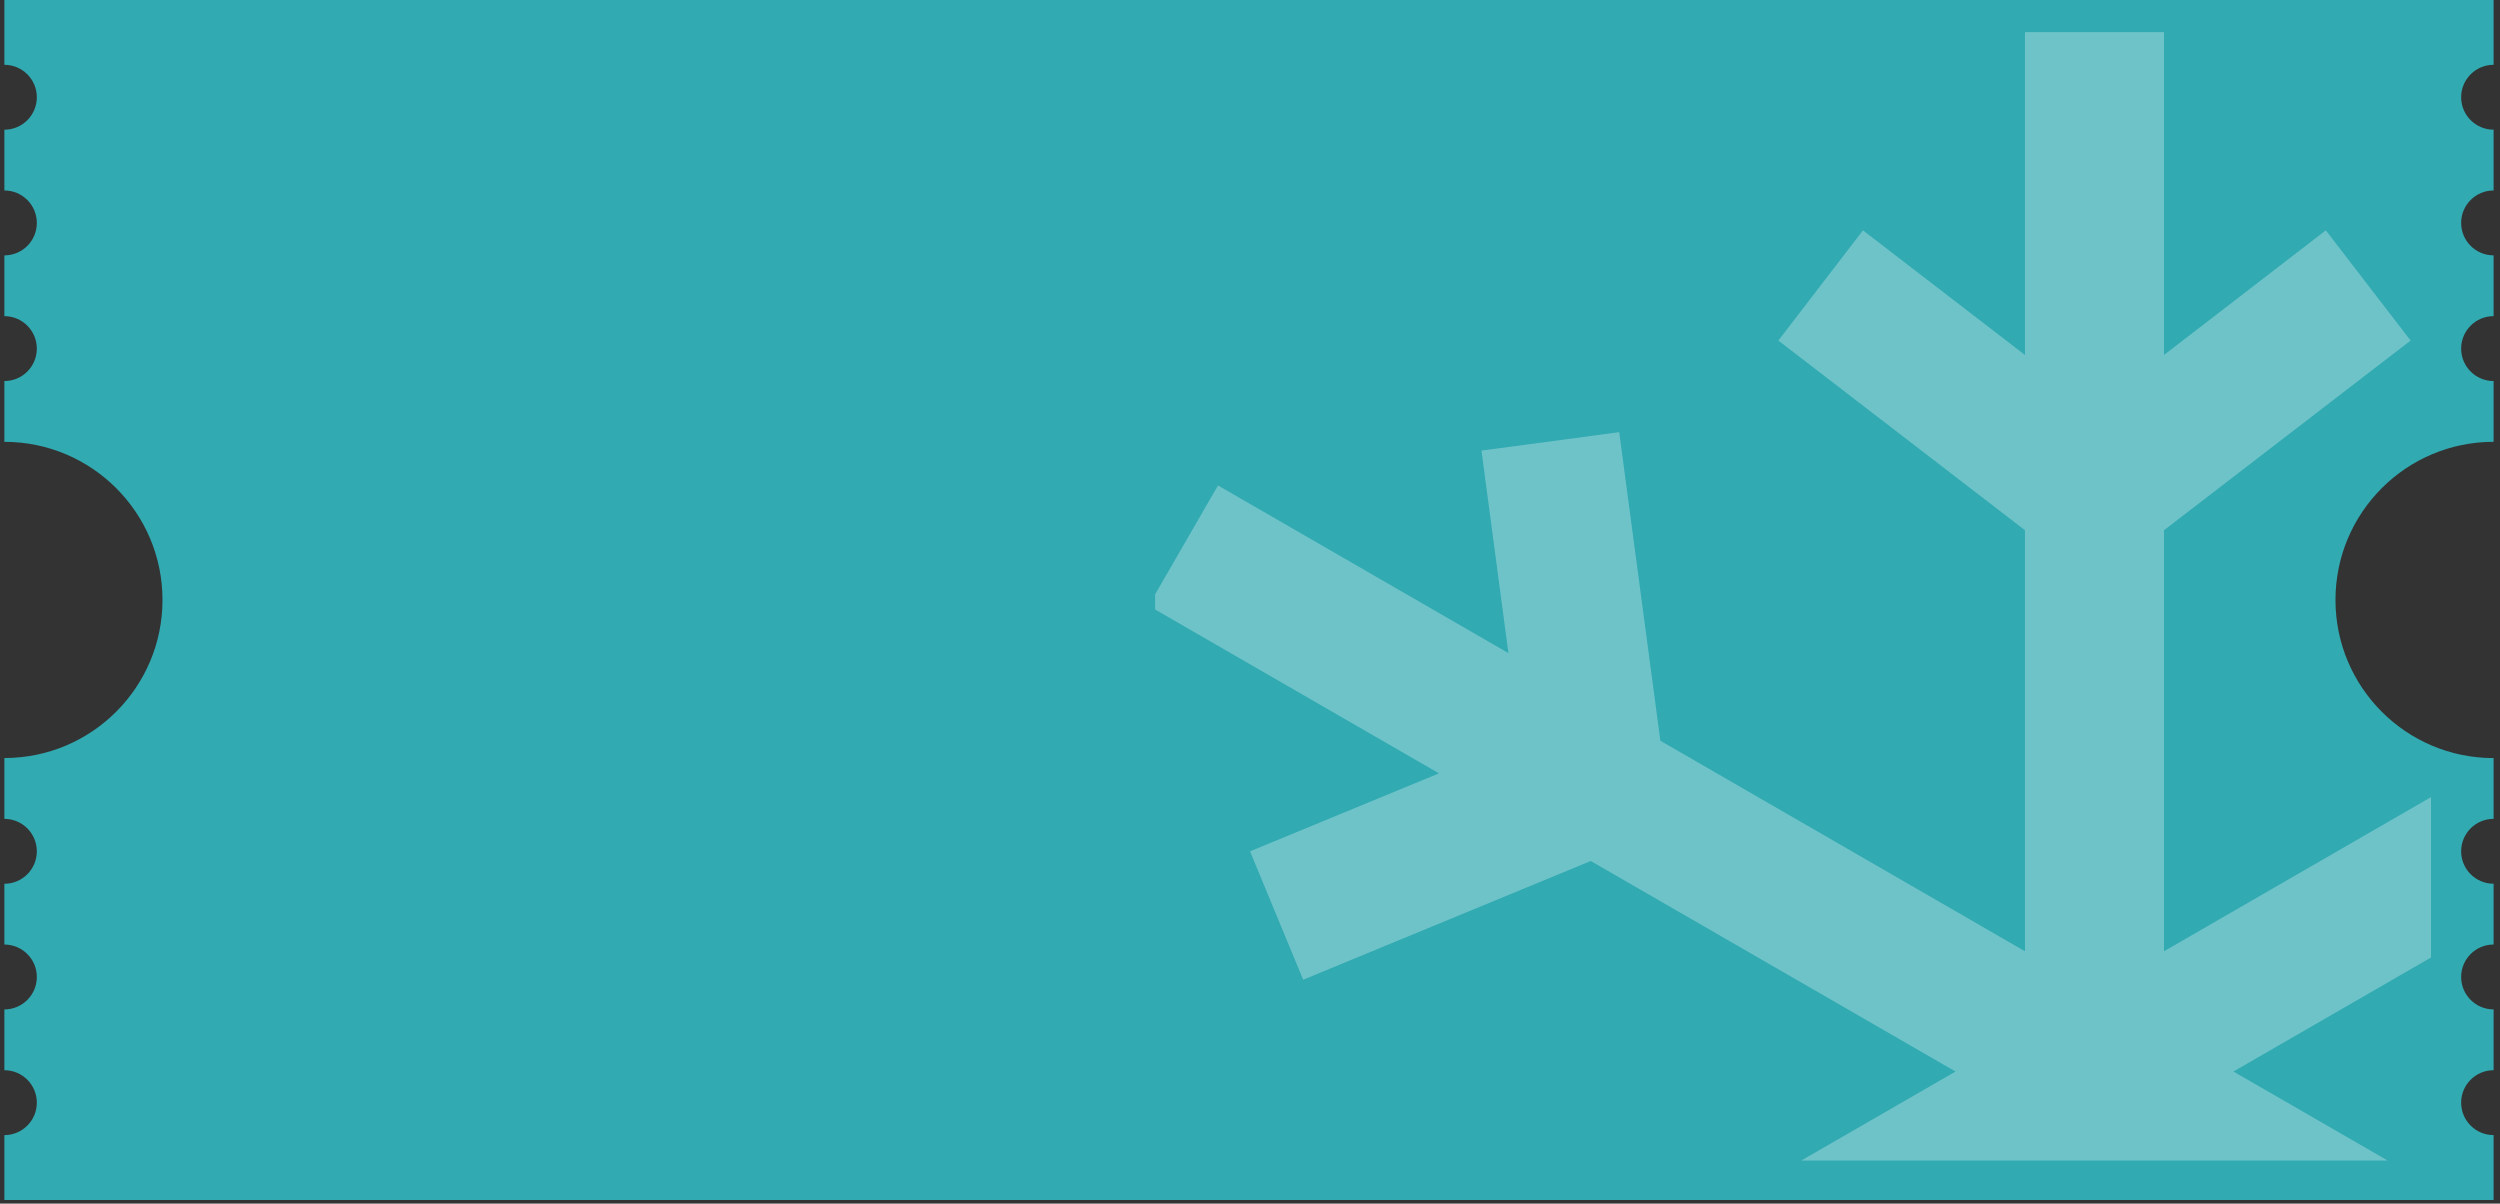 <svg xmlns="http://www.w3.org/2000/svg" xmlns:xlink="http://www.w3.org/1999/xlink" width="862" zoomAndPan="magnify" viewBox="0 0 646.5 311.25" height="415" preserveAspectRatio="xMidYMid meet" version="1.0"><rect x="0" y="0" width="646.5" height="311.25" fill="#333333" stroke="none"/><defs><filter x="0%" y="0%" width="100%" height="100%" id="a74fedf968"><feColorMatrix values="0 0 0 0 1 0 0 0 0 1 0 0 0 0 1 0 0 0 1 0" color-interpolation-filters="sRGB"/></filter><clipPath id="c2aa7d6aff"><path d="M 1 0 L 645 0 L 645 310.5 L 1 310.5 Z M 1 0 " clip-rule="nonzero"/></clipPath><mask id="d44e189e86"><g filter="url(#a74fedf968)"><rect x="-64.65" width="775.8" fill="#000000" y="-31.125" height="373.5" fill-opacity="0.3"/></g></mask><clipPath id="9067a22383"><path d="M 1.707 1.309 L 331.66 1.309 L 331.66 293.105 L 1.707 293.105 Z M 1.707 1.309 " clip-rule="nonzero"/></clipPath><clipPath id="aa61193281"><rect x="0" width="333" y="0" height="294"/></clipPath></defs><g clip-path="url(#c2aa7d6aff)"><path fill="#31aab2" d="M 603.953 155.148 C 603.953 132.566 622.262 114.254 644.848 114.254 L 644.848 98.539 C 640.211 98.539 636.453 94.777 636.453 90.145 C 636.453 85.512 640.211 81.754 644.848 81.754 L 644.848 66.039 C 640.211 66.039 636.453 62.281 636.453 57.645 C 636.453 53.012 640.211 49.254 644.848 49.254 L 644.848 33.535 C 640.211 33.535 636.453 29.777 636.453 25.145 C 636.453 20.512 640.211 16.754 644.848 16.754 L 644.848 -0.023 L 1.133 -0.023 L 1.133 16.758 C 5.766 16.758 9.523 20.516 9.523 25.148 C 9.523 29.785 5.766 33.543 1.133 33.543 L 1.133 49.258 C 5.766 49.258 9.523 53.016 9.523 57.648 C 9.523 62.285 5.766 66.043 1.133 66.043 L 1.133 81.758 C 5.766 81.758 9.523 85.516 9.523 90.148 C 9.523 94.785 5.766 98.539 1.133 98.539 L 1.133 114.258 C 23.715 114.258 42.02 132.566 42.02 155.145 C 42.02 177.68 23.789 195.949 1.27 196.027 C 1.223 196.027 1.18 196.043 1.133 196.043 L 1.133 211.758 C 5.766 211.758 9.523 215.516 9.523 220.148 C 9.523 224.785 5.766 228.543 1.133 228.543 L 1.133 244.258 C 5.766 244.258 9.523 248.016 9.523 252.648 C 9.523 257.281 5.766 261.039 1.133 261.039 L 1.133 276.758 C 5.766 276.758 9.523 280.516 9.523 285.148 C 9.523 289.781 5.766 293.539 1.133 293.539 L 1.133 310.316 L 644.848 310.316 L 644.848 293.535 C 640.211 293.535 636.453 289.781 636.453 285.145 C 636.453 280.512 640.211 276.758 644.848 276.758 L 644.848 261.035 C 640.211 261.035 636.453 257.277 636.453 252.645 C 636.453 248.012 640.211 244.254 644.848 244.254 L 644.848 228.535 C 640.211 228.535 636.453 224.777 636.453 220.145 C 636.453 215.512 640.211 211.754 644.848 211.754 L 644.848 196.043 C 622.262 196.043 603.953 177.734 603.953 155.148 " fill-opacity="1" fill-rule="nonzero"/></g><g mask="url(#d44e189e86)"><g transform="matrix(1, 0, 0, 1, 297, 7)"><g clip-path="url(#aa61193281)"><g clip-path="url(#9067a22383)"><path fill="#ffffff" d="M 226.652 542.113 L 226.652 455.449 L 184.762 487.672 L 162.883 459.176 L 226.652 410.129 L 226.652 301.242 L 132.371 355.684 L 121.727 435.438 L 86.109 430.68 L 93.078 378.344 L 17.973 421.652 L 0.02 390.559 L 75.121 347.199 L 26.262 327.039 L 40 293.836 L 114.367 324.539 L 208.699 270.098 L 114.367 215.652 L 40 246.355 L 26.262 213.152 L 75.121 192.992 L 0.02 149.637 L 17.973 118.539 L 93.078 161.898 L 86.109 109.516 L 121.727 104.758 L 132.371 184.559 L 226.652 239 L 226.652 130.113 L 162.883 81.066 L 184.762 52.57 L 226.652 84.793 L 226.652 -1.922 L 262.613 -1.922 L 262.613 84.793 L 304.457 52.57 L 326.383 81.066 L 262.613 130.113 L 262.613 239 L 356.895 184.559 L 367.492 104.758 L 403.105 109.516 L 396.141 161.898 L 471.242 118.539 L 489.199 149.637 L 414.145 192.992 L 462.953 213.152 L 449.266 246.355 L 374.898 215.652 L 280.566 270.098 L 374.898 324.539 L 449.266 293.836 L 462.953 327.039 L 414.145 347.199 L 489.199 390.559 L 471.242 421.652 L 396.141 378.344 L 403.105 430.68 L 367.492 435.438 L 356.895 355.684 L 262.613 301.242 L 262.613 410.129 L 326.383 459.176 L 304.457 487.672 L 262.613 455.449 L 262.613 542.113 Z M 226.652 542.113 " fill-opacity="1" fill-rule="nonzero"/></g></g></g></g></svg>